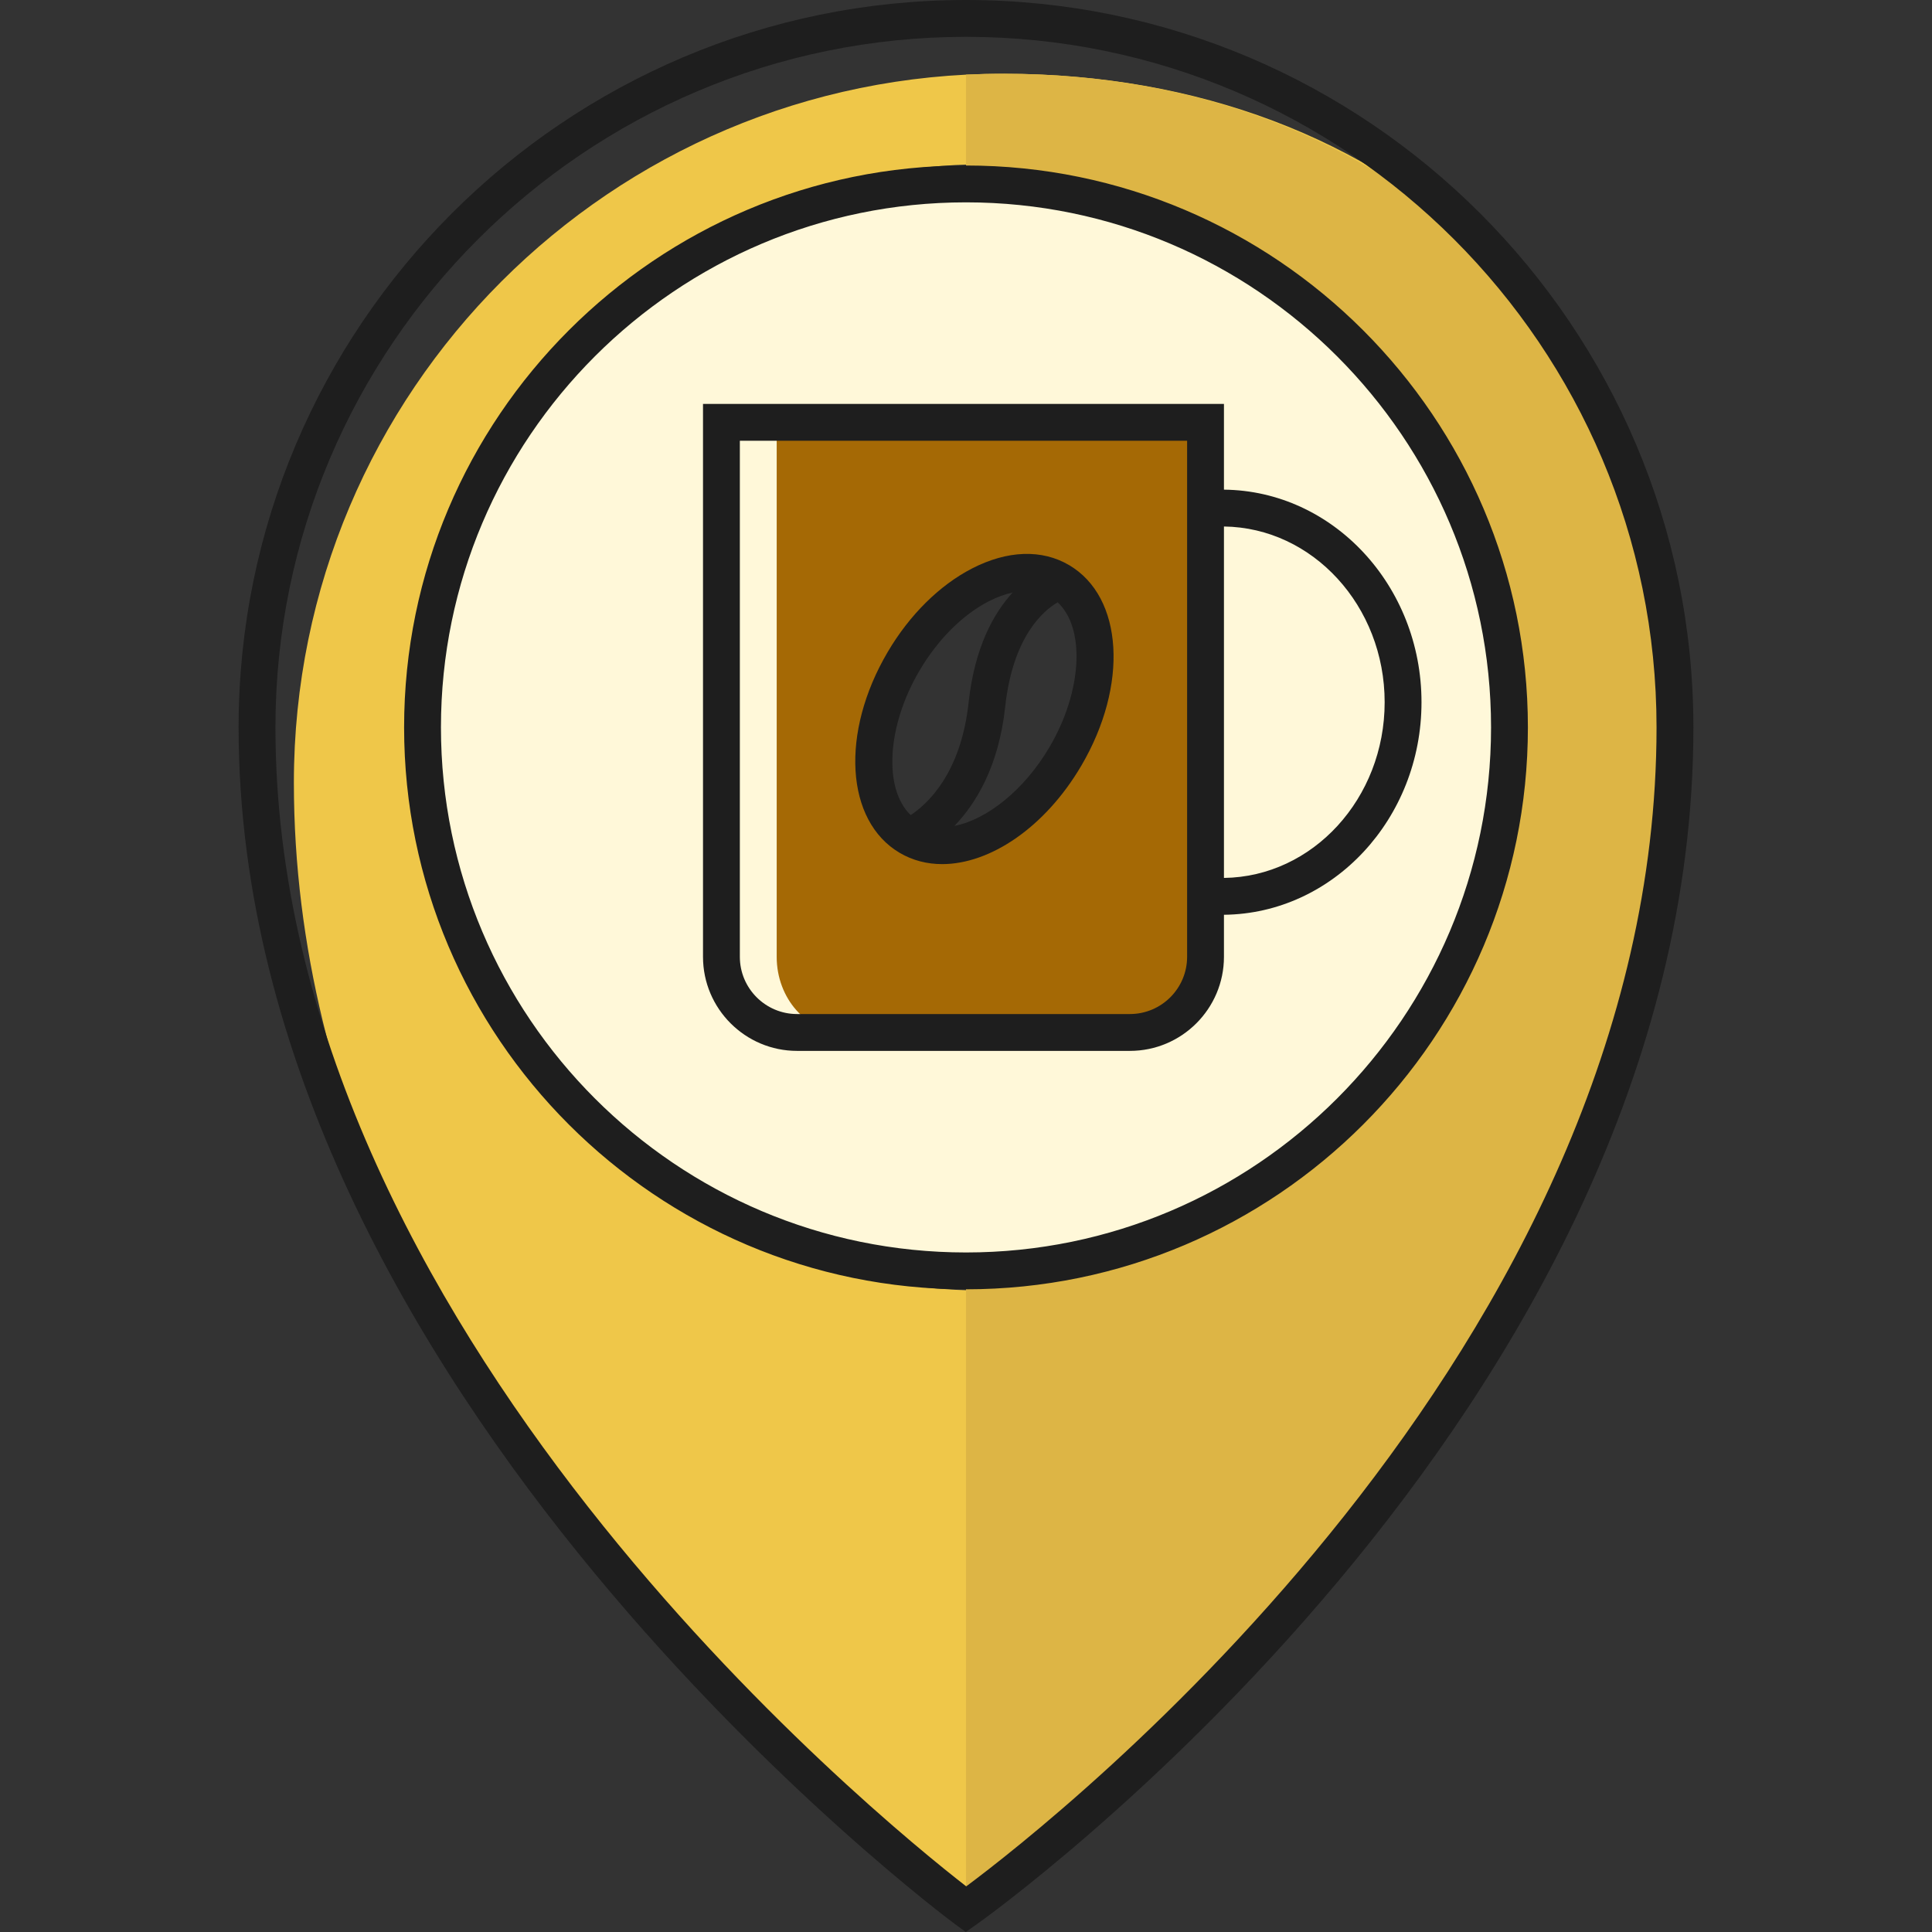 <?xml version="1.0" encoding="iso-8859-1"?>
<!-- Generator: Adobe Illustrator 19.0.1, SVG Export Plug-In . SVG Version: 6.00 Build 0)  -->
<svg version="1.1" xmlns="http://www.w3.org/2000/svg" xmlns:xlink="http://www.w3.org/1999/xlink" x="0px" y="0px"
	 viewBox="0 0 128 128" style="enable-background:new 0 0 128 128;" xml:space="preserve">
<rect x="0" y="0" width="128" height="128" fill="#333333" stroke="none"/>
<g id="_x31_">
	<g id="pin">
		<path style="fill:#EFC749;" d="M66.441,4.883c-25.941,0-46.971,21.03-46.971,46.971C19.47,95.71,64,126.498,64,126.498
			s46.971-32.875,46.971-78.306C110.971,22.251,92.383,4.883,66.441,4.883z M65.221,85.5c-20.604,0-37.307-16.703-37.307-37.308
			c0-20.603,16.703-37.307,37.307-37.307c20.604,0,37.306,16.704,37.306,37.307C102.527,68.797,85.824,85.5,65.221,85.5z"/>
		<path style="fill:#DDB545;" d="M64,126.498c0,0,46.971-32.875,46.971-78.306c0-25.941-19.485-44.454-46.971-43.247l0,7.161
			c20.604,0,36.086,15.483,36.086,36.087c0,20.604-15.482,36.087-36.086,36.087V126.498z"/>
		<path style="fill:#FFF8D9;" d="M64.006,12.181c-19.895,0-36.006,16.124-36.006,36.006c0,19.895,16.111,36.006,36.006,36.006
			c19.883,0,36.006-16.111,36.006-36.006C100.012,28.305,83.888,12.181,64.006,12.181z M70.572,50.129
			c-2.746,4.687-7.384,7.067-10.35,5.322c-2.954-1.745-3.112-6.945-0.354-11.632c2.758-4.687,7.384-7.067,10.35-5.322
			C73.172,40.23,73.331,45.442,70.572,50.129z"/>
		<path style="fill:#1E1E1E;" d="M63.983,128l-0.705-0.517c-0.475-0.348-47.47-35.324-47.47-79.29C15.808,21.619,37.427,0,64,0
			s48.192,21.619,48.192,48.192c0,45.54-47.017,78.974-47.492,79.306L63.983,128z M64,2.441c-25.227,0-45.751,20.524-45.751,45.751
			c0,39.798,39.927,72.253,45.766,76.784c5.874-4.371,45.735-35.578,45.735-76.784C109.751,22.965,89.227,2.441,64,2.441z M64,85.42
			c-20.527,0-37.227-16.7-37.227-37.228c0-20.527,16.7-37.227,37.227-37.227s37.227,16.7,37.227,37.227
			C101.227,68.72,84.527,85.42,64,85.42z M64,13.406c-19.181,0-34.786,15.605-34.786,34.786c0,19.181,15.605,34.787,34.786,34.787
			s34.786-15.606,34.786-34.787C98.786,29.011,83.181,13.406,64,13.406z"/>
	</g>
	<g id="icon">
		<path style="fill:#A56905;" d="M51.458,27.975v35.421c0,2.758,2.002,5.004,4.443,5.004H75.43c2.441,0,4.443-2.246,4.443-5.004
			V27.975H51.458z M70.572,50.129c-2.746,4.687-7.384,7.067-10.35,5.322c-2.954-1.745-3.112-6.945-0.354-11.632
			c2.758-4.687,7.384-7.067,10.35-5.322C73.172,40.23,73.331,45.442,70.572,50.129z"/>
		<path style="fill:#1E1E1E;" d="M74.858,69.624h-22.05c-3.436,0-6.232-2.796-6.232-6.232V26.761H81.09v5.68
			c7.229,0.073,13.088,6.363,13.088,14.083c0,7.72-5.859,14.009-13.088,14.082v2.786C81.09,66.828,78.294,69.624,74.858,69.624z
			 M49.017,29.202v34.191c0,2.09,1.701,3.79,3.791,3.79h22.05c2.09,0,3.791-1.7,3.791-3.79V29.202H49.017z M81.09,34.882v23.283
			c5.882-0.074,10.647-5.268,10.647-11.641S86.972,34.957,81.09,34.882z M70.833,37.441c-1.806-1.063-4.088-0.985-6.429,0.22
			c-2.157,1.11-4.144,3.076-5.593,5.538c-3.147,5.344-2.797,11.188,0.797,13.305c0.859,0.505,1.814,0.746,2.814,0.746
			c3.183,0,6.813-2.437,9.208-6.504C74.776,45.401,74.427,39.557,70.833,37.441z M60.915,44.437
			c1.218-2.069,2.854-3.705,4.606-4.606c0.542-0.279,1.066-0.463,1.567-0.573c-1.243,1.36-2.518,3.61-2.918,7.305
			c-0.513,4.729-2.77,6.74-3.835,7.438C58.539,52.288,58.735,48.139,60.915,44.437z M69.526,49.507
			c-1.677,2.85-4.156,4.798-6.291,5.21c1.398-1.453,2.93-3.903,3.362-7.89c0.503-4.643,2.517-6.359,3.472-6.922
			C71.907,41.595,71.721,45.779,69.526,49.507z"/>
	</g>
</g>
<g id="Layer_1">
</g>
</svg>
